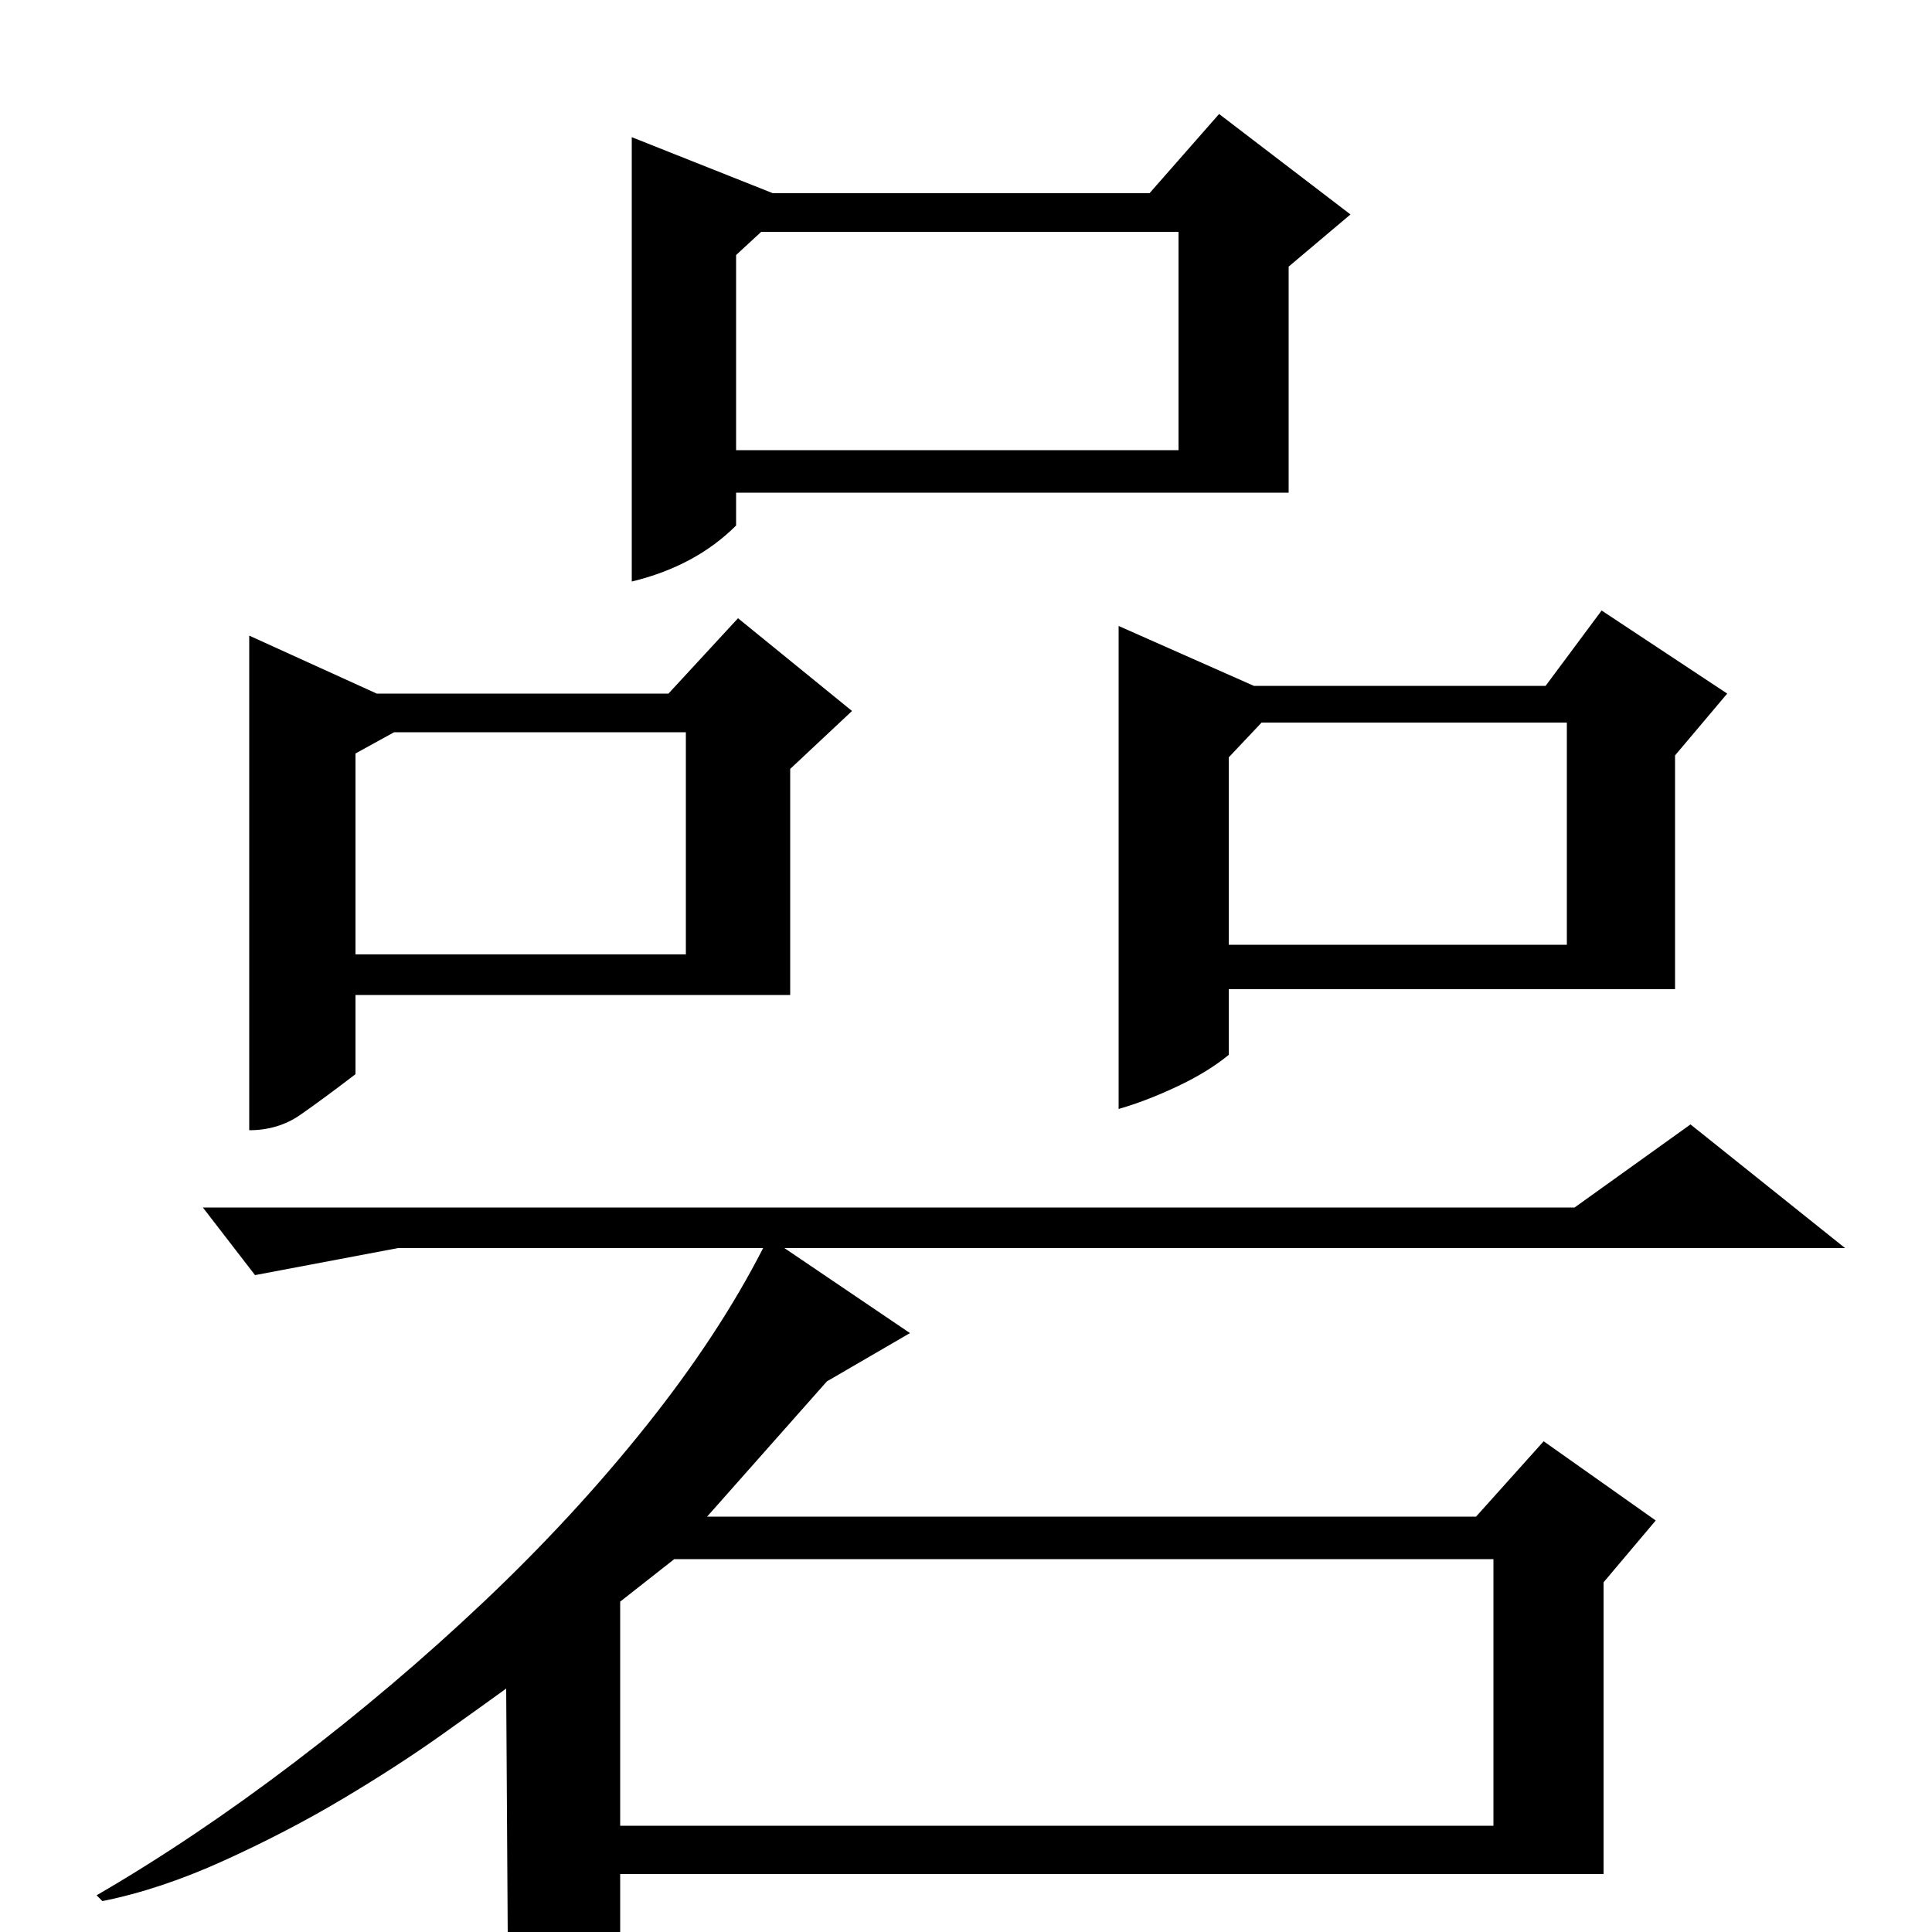 <?xml version="1.0" standalone="no"?>
<!DOCTYPE svg PUBLIC "-//W3C//DTD SVG 1.1//EN" "http://www.w3.org/Graphics/SVG/1.1/DTD/svg11.dtd" >
<svg xmlns="http://www.w3.org/2000/svg" xmlns:xlink="http://www.w3.org/1999/xlink" version="1.1" viewBox="0 -200 1000 1000">
  <g transform="matrix(1 0 0 -1 0 800)">
   <path fill="currentColor"
d="M327 929l73 -29h195l36 41l68 -52l-32 -27v-117h-286v-17q-21 -21 -54 -29v230zM579 676l70 -31h151l29 39l65 -43l-27 -32v-121h-231v-34q-11 -9 -27 -16.5t-30 -11.5v250zM129 671l66 -30h151l36 39l59 -48l-32 -30v-117h-225v-41q-17 -13 -28.5 -21t-26.5 -8v256z
M394 880l-13 -12v-101h229v113h-216zM204 621l-20 -11v-104h171v115h-151zM636 608v-97h175v115h-158zM366 215l62 70l43 25l-65 44h549l-80 64l-60 -43h-710l27 -35l74 14h189q-23 -45 -60.5 -92t-84 -91t-98.5 -83.5t-102 -68.5l3 -3q30 6 63 21t61.5 32t51 33t33.5 24
l1 -159q21 0 33 9.5t25 16.5v37h509v151l27 32l-58 41l-35 -39h-398zM321 171l28 22h424v-138h-452v116z" />
  </g>

</svg>
